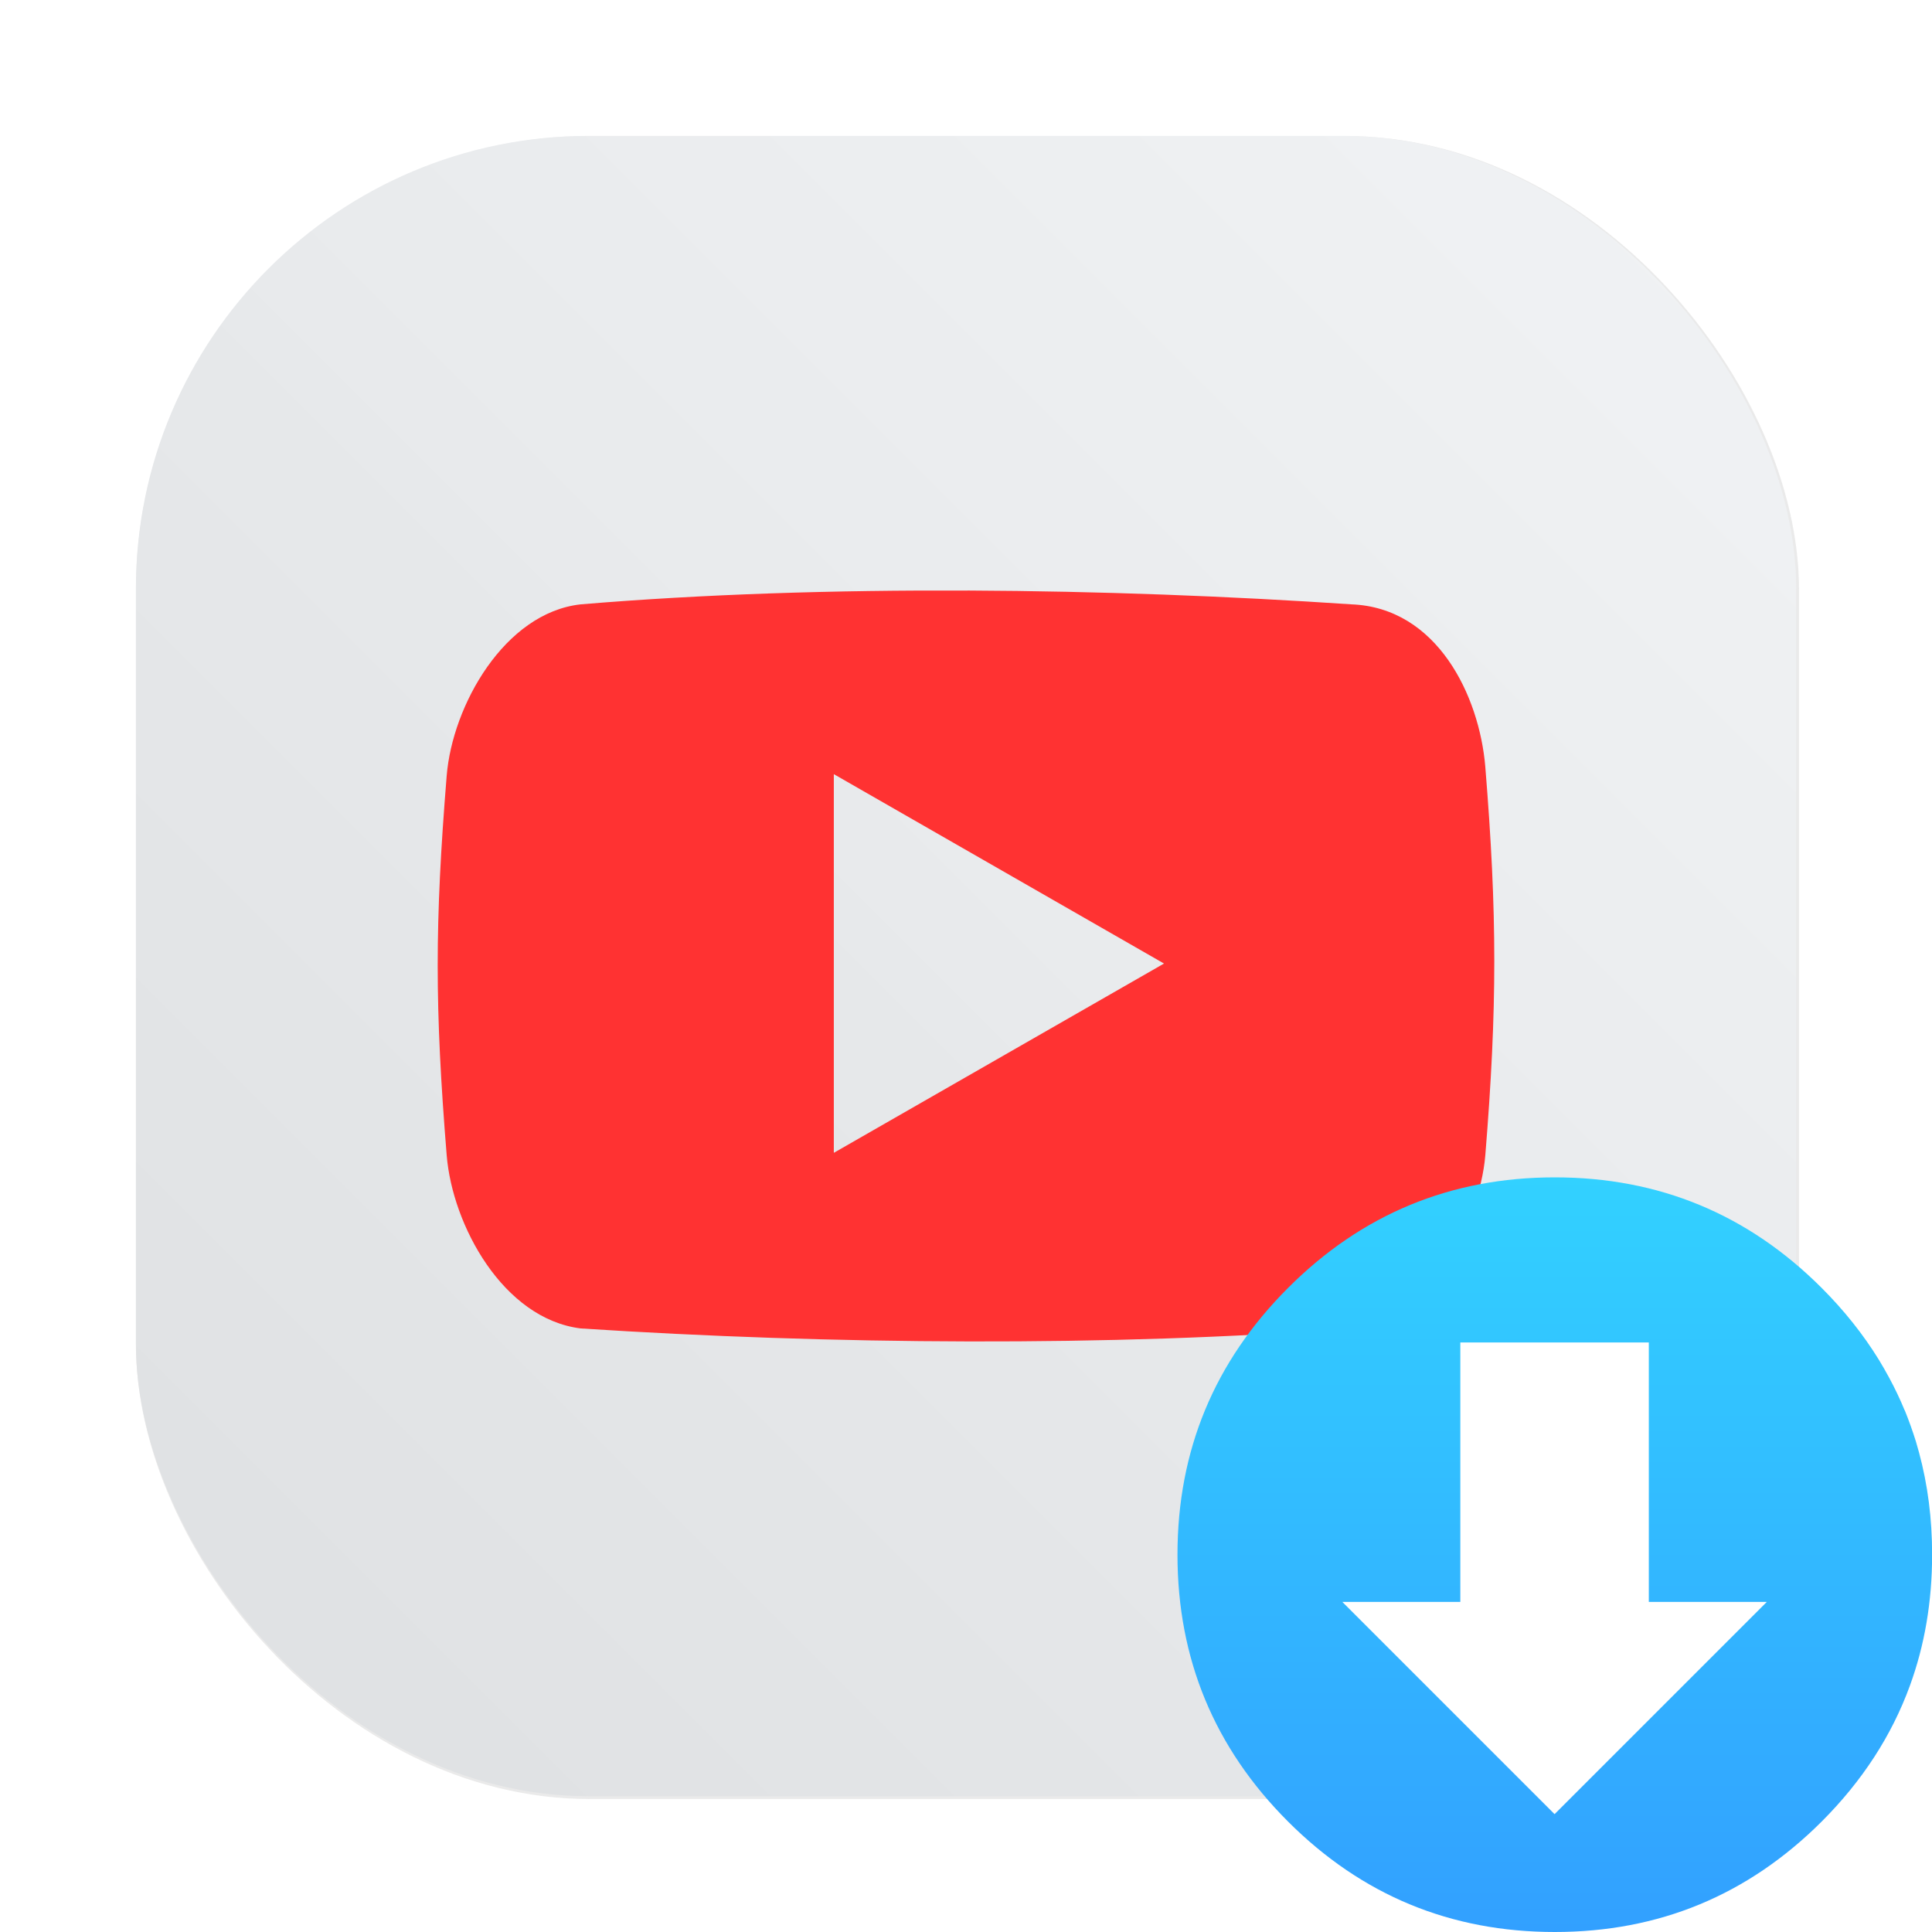 <?xml version="1.0" encoding="UTF-8" standalone="no"?>
<svg
   width="64"
   height="64"
   version="1.1"
   viewBox="0 0 16.933 16.933"
   id="svg8"
   sodipodi:docname="youtube-dl.svg"
   inkscape:version="1.3 (0e150ed6c4, 2023-07-21)"
   xmlns:inkscape="http://www.inkscape.org/namespaces/inkscape"
   xmlns:sodipodi="http://sodipodi.sourceforge.net/DTD/sodipodi-0.dtd"
   xmlns:xlink="http://www.w3.org/1999/xlink"
   xmlns="http://www.w3.org/2000/svg"
   xmlns:svg="http://www.w3.org/2000/svg"
   xmlns:rdf="http://www.w3.org/1999/02/22-rdf-syntax-ns#"
   xmlns:cc="http://creativecommons.org/ns#"
   xmlns:dc="http://purl.org/dc/elements/1.1/">
  <sodipodi:namedview
     id="namedview8"
     pagecolor="#ffffff"
     bordercolor="#999999"
     borderopacity="1"
     inkscape:showpageshadow="0"
     inkscape:pageopacity="0"
     inkscape:pagecheckerboard="0"
     inkscape:deskcolor="#d1d1d1"
     inkscape:zoom="12.21875"
     inkscape:cx="42.557545"
     inkscape:cy="50.741688"
     inkscape:window-width="1920"
     inkscape:window-height="989"
     inkscape:window-x="0"
     inkscape:window-y="0"
     inkscape:window-maximized="1"
     inkscape:current-layer="svg8" />
  <defs
     id="defs4">
    <linearGradient
       id="linearGradient8"
       inkscape:collect="always">
      <stop
         style="stop-color:#32d1ff;stop-opacity:1"
         offset="0"
         id="stop8" />
      <stop
         style="stop-color:#32a0ff;stop-opacity:1"
         offset="1"
         id="stop9" />
    </linearGradient>
    <filter
       id="filter1057-7"
       x="-0.027"
       y="-0.027"
       width="1.054"
       height="1.054"
       color-interpolation-filters="sRGB">
      <feGaussianBlur
         stdDeviation="0.619"
         id="feGaussianBlur1" />
    </filter>
    <linearGradient
       id="linearGradient1053-6"
       x1="-127"
       x2="-72"
       y1="60"
       y2="5"
       gradientTransform="matrix(.265 0 0 .265 34.762 -.266)"
       gradientUnits="userSpaceOnUse">
      <stop
         stop-color="#dee0e2"
         offset="0"
         id="stop1" />
      <stop
         stop-color="#f1f3f5"
         stop-opacity=".996"
         offset="1"
         id="stop2" />
    </linearGradient>
    <linearGradient
       id="h"
       x1="499.95"
       x2="499.95"
       y1="2.008"
       y2="1026"
       gradientTransform="matrix(0.006,0,0,0.006,10.319,10.319)"
       gradientUnits="userSpaceOnUse">
      <stop
         stop-color="#2be9ff"
         offset="0"
         id="stop3" />
      <stop
         stop-color="#0364ff"
         offset="1"
         id="stop4" />
    </linearGradient>
    <linearGradient
       inkscape:collect="always"
       xlink:href="#linearGradient8"
       id="linearGradient9"
       x1="13.626"
       y1="10.318"
       x2="13.626"
       y2="16.933"
       gradientUnits="userSpaceOnUse" />
  </defs>
  <g
     fill="#5e4aa6"
     stroke-width=".265"
     id="g6">
    <circle
       cx="-330.38"
       cy="-328.37"
       r="0"
       id="circle4" />
    <circle
       cx="-312.55"
       cy="-328.38"
       r="0"
       id="circle5" />
    <circle
       cx="-295.13"
       cy="-341.25"
       r="0"
       id="circle6" />
  </g>
  <g
     transform="translate(.03 .131)"
     stroke-linecap="round"
     id="g7">
    <rect
       transform="matrix(.265 0 0 .265 -.03 -.131)"
       x="4.5"
       y="4.5"
       width="55"
       height="55"
       ry="15"
       fill="#141414"
       filter="url(#filter1057-7)"
       opacity=".3"
       stroke-width="2.744"
       id="rect6" />
    <rect
       x="1.161"
       y="1.06"
       width="14.552"
       height="14.552"
       ry="3.969"
       fill="url(#linearGradient1053-6)"
       stroke-width=".726"
       id="rect7" />
    <path
       d="m8.45 5.045c-1.157-0.005-2.318 0.031-3.392 0.121-0.666 0.075-1.123 0.886-1.173 1.502-0.105 1.295-0.105 2.031 0 3.326 0.05 0.616 0.496 1.433 1.174 1.518 2.173 0.142 4.659 0.162 6.755 0 0.658-0.114 1.123-0.902 1.174-1.518 0.105-1.295 0.105-2.112-3.44e-4 -3.407v-3.44e-4c-0.052-0.616-0.419-1.393-1.175-1.421-1.055-0.071-2.206-0.116-3.363-0.121zm-1.172 1.609 2.894 1.66-2.894 1.659z"
       fill="#ff3232"
       stroke-width=".337"
       id="path7" />
  </g>
  <g
     id="g9">
    <path
       id="path"
       d="m 16.693,12.36 q -0.06,-0.146 -0.136,-0.286 c -0.028,-0.053 -0.059,-0.105 -0.09,-0.157 -0.137,-0.222 -0.304,-0.432 -0.501,-0.629 -0.646,-0.646 -1.426,-0.969 -2.339,-0.969 -0.913,0 -1.693,0.323 -2.338,0.969 -0.646,0.646 -0.969,1.425 -0.969,2.338 0,0.913 0.323,1.693 0.969,2.339 0.646,0.646 1.425,0.968 2.338,0.968 0.913,0 1.693,-0.323 2.339,-0.968 0.356,-0.356 0.613,-0.752 0.773,-1.19 0.13,-0.356 0.195,-0.739 0.195,-1.149 0,-0.315 -0.038,-0.613 -0.115,-0.897 -0.009,-0.032 -0.018,-0.064 -0.027,-0.095 -0.029,-0.093 -0.062,-0.185 -0.098,-0.274 z"
       image-rendering="optimizeSpeed"
       stroke-width="0.275"
       style="fill:url(#linearGradient9);fill-opacity:1;stroke:none;stroke-opacity:1;stroke-width:0.026;stroke-dasharray:none" />
    <path
       d="m 12.799,11.766 v 2.274 h -1.034 l 1.86,1.86 1.86,-1.86 h -1.034 v -2.274 z"
       fill="#ffffff"
       stroke-width="0.103"
       id="path8" />
  </g>
</svg>
